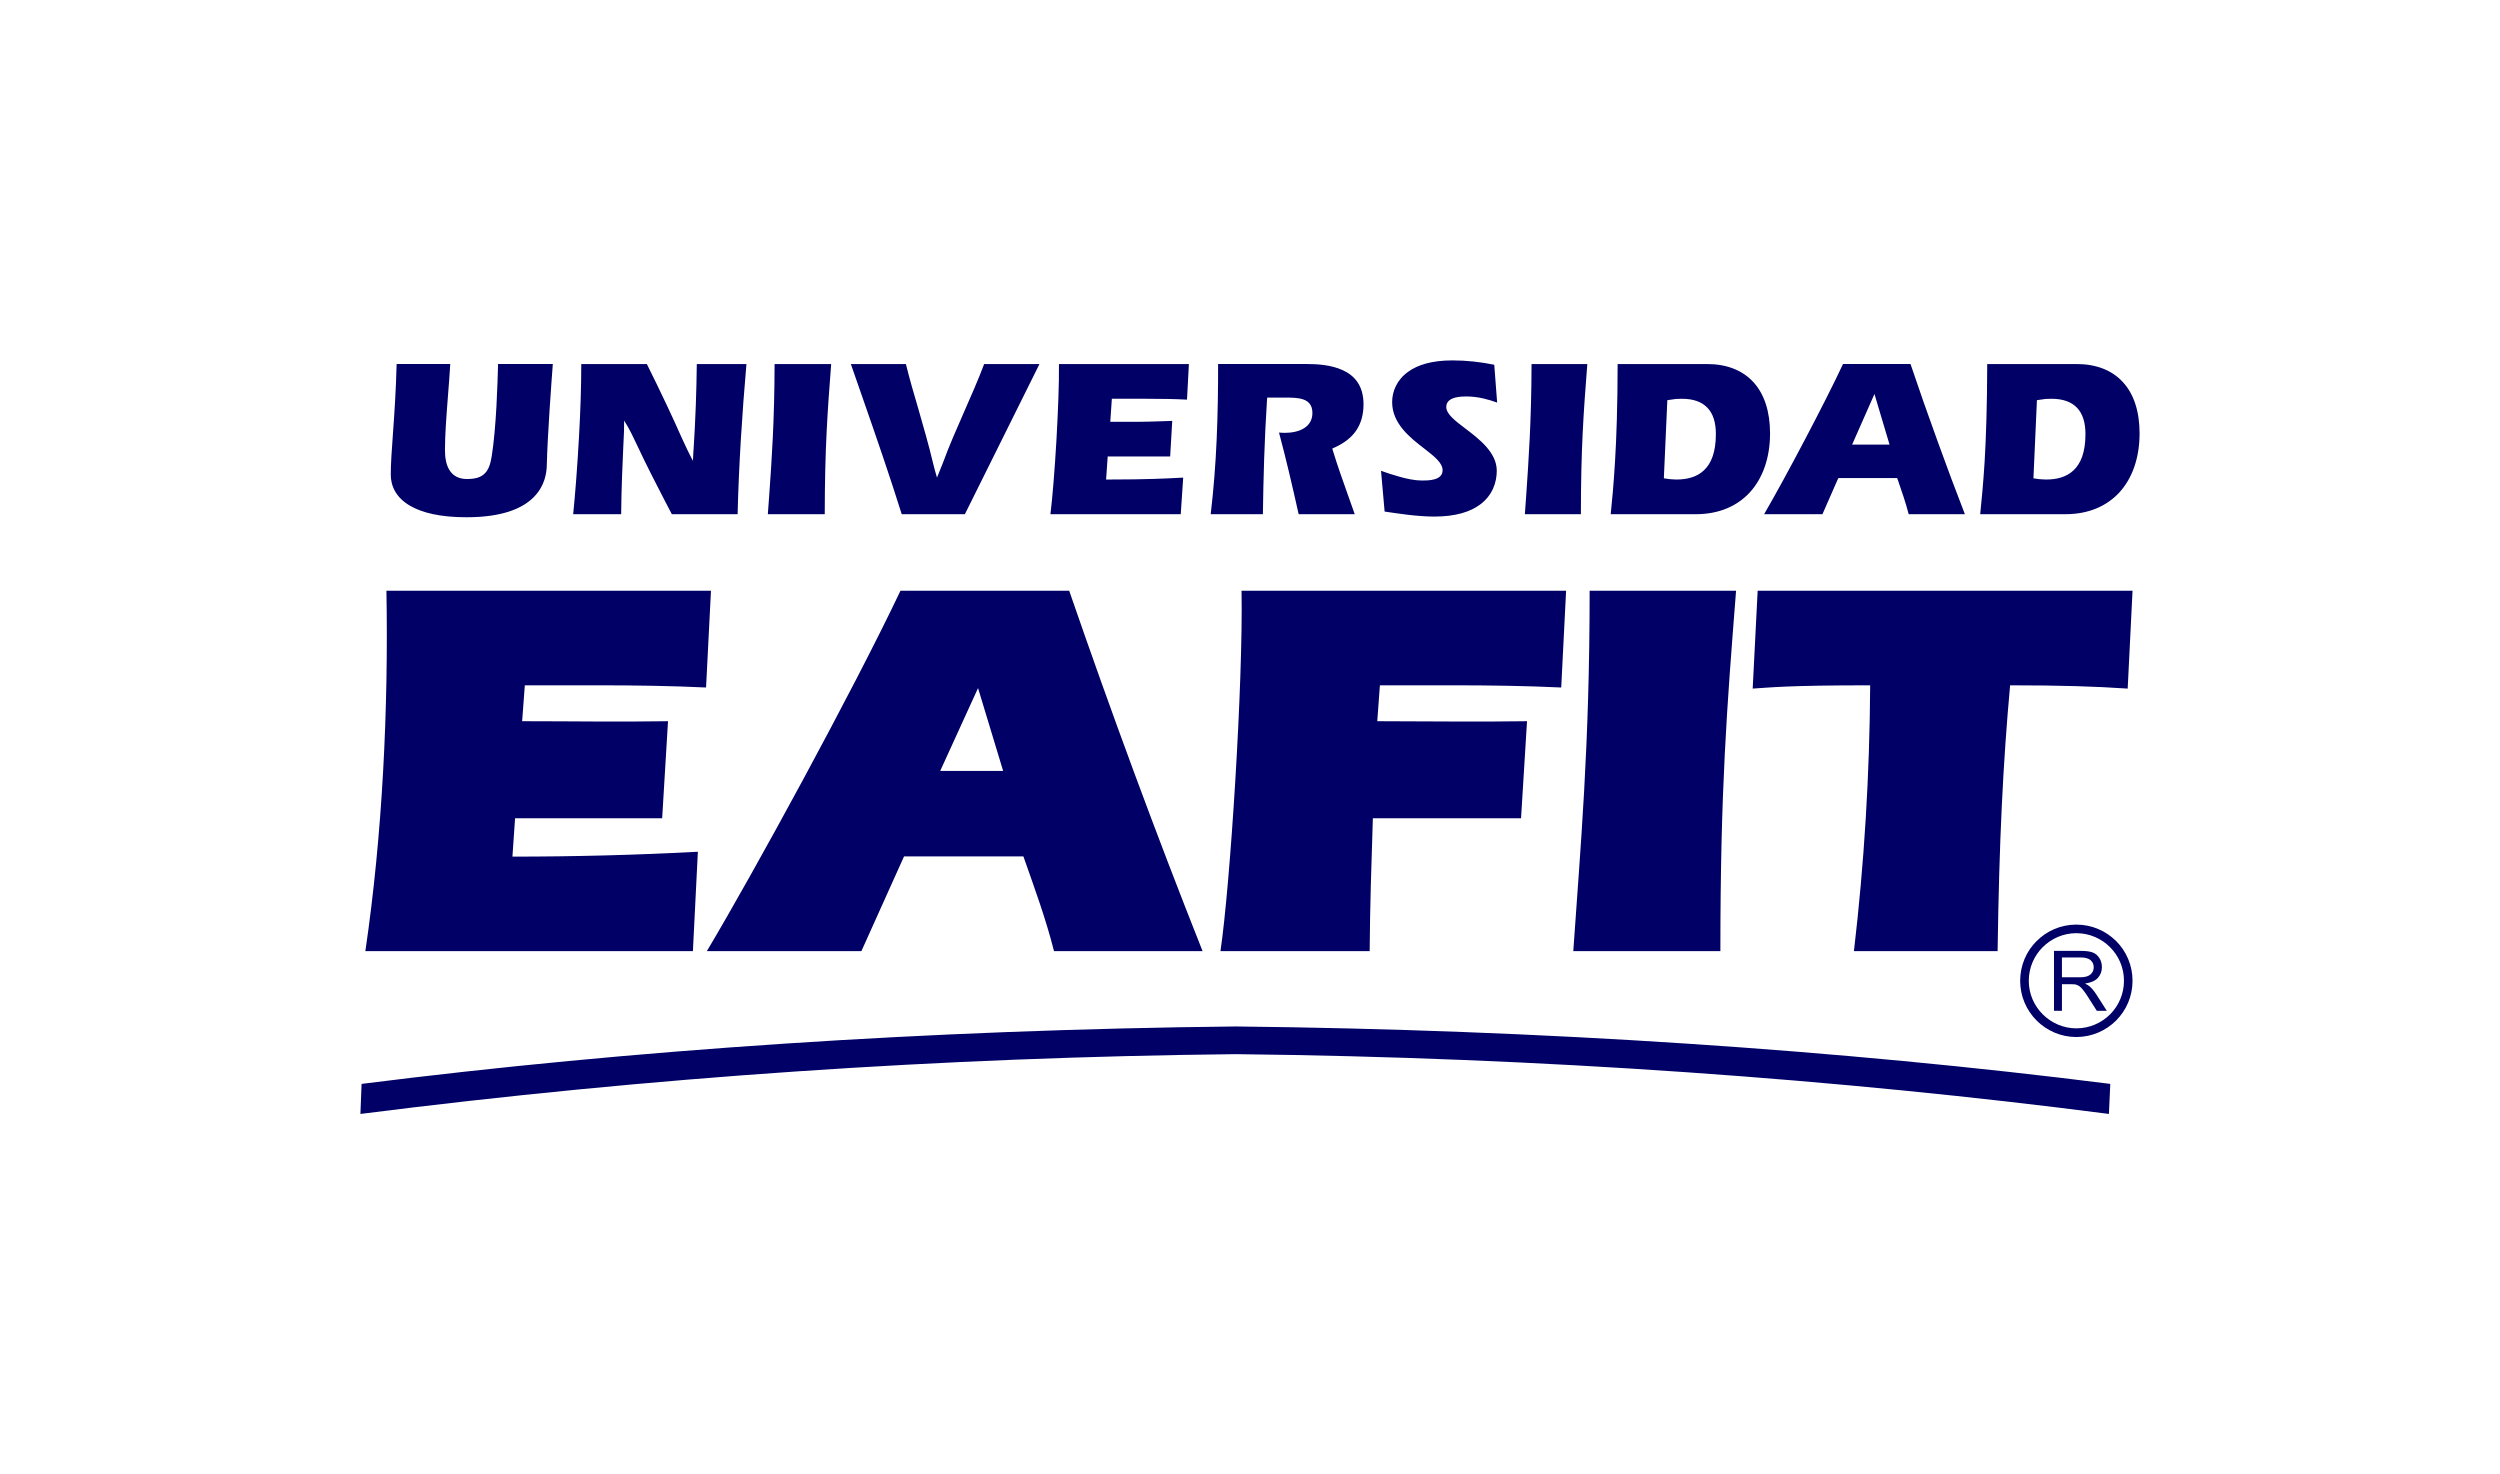 <?xml version="1.0" encoding="UTF-8" standalone="no"?>
<!-- Created with Inkscape (http://www.inkscape.org/) -->

<svg
   xmlns:dc="http://purl.org/dc/elements/1.1/"
   xmlns:cc="http://creativecommons.org/ns#"
   xmlns:rdf="http://www.w3.org/1999/02/22-rdf-syntax-ns#"
   xmlns:svg="http://www.w3.org/2000/svg"
   xmlns="http://www.w3.org/2000/svg"
   xmlns:sodipodi="http://sodipodi.sourceforge.net/DTD/sodipodi-0.dtd"
   xmlns:inkscape="http://www.inkscape.org/namespaces/inkscape"
   width="134.746mm"
   height="79.465mm"
   viewBox="0 0 477.445 281.57"
   id="svg4390"
   version="1.1"
   inkscape:version="0.91 r13725"
   sodipodi:docname="logo.svg">
  <defs
     id="defs4392" />
  <sodipodi:namedview
     id="base"
     pagecolor="#ffffff"
     bordercolor="#666666"
     borderopacity="1.0"
     inkscape:pageopacity="0.0"
     inkscape:pageshadow="2"
     inkscape:zoom="1.979899"
     inkscape:cx="50.529635"
     inkscape:cy="98.947329"
     inkscape:document-units="px"
     inkscape:current-layer="layer1"
     showgrid="false"
     fit-margin-top="0"
     fit-margin-left="0"
     fit-margin-right="0"
     fit-margin-bottom="0"
     inkscape:window-width="1920"
     inkscape:window-height="1023"
     inkscape:window-x="0"
     inkscape:window-y="0"
     inkscape:window-maximized="1" />
  <g
     inkscape:label="Layer 1"
     inkscape:groupmode="layer"
     id="layer1"
     transform="translate(-49.849,-203.006)">
    <path
       inkscape:connector-curvature="0"
       style="fill:#000066;fill-opacity:1;fill-rule:nonzero;stroke:none"
       d="m 327.191,271.836 c -3.882,0 -6.593,0.856 -8.391,2.156 -2.216,1.569 -3.082,3.799 -3.082,5.816 0,4.145 3.5,6.838 6.205,8.922 1.901,1.482 3.428,2.681 3.428,4.092 0,1.956 -2.734,1.955 -3.932,1.955 -1.355,0 -2.95,-0.326 -4.504,-0.783 -1.173,-0.324 -2.334,-0.714 -3.322,-1.078 l 0.688,7.789 c 1.381,0.201 2.936,0.435 4.484,0.621 1.728,0.199 3.474,0.336 4.998,0.336 4.111,0 6.929,-0.928 8.777,-2.316 2.319,-1.732 3.158,-4.19 3.158,-6.438 0,-3.49 -3.368,-6.072 -6.053,-8.1 -1.961,-1.49 -3.59,-2.731 -3.59,-4.084 0,-1.045 0.795,-1.547 1.732,-1.795 0.774,-0.186 1.615,-0.211 2.084,-0.211 1.1,0 2.226,0.143 3.316,0.398 0.896,0.211 1.756,0.469 2.582,0.775 l -0.551,-7.227 c -1.284,-0.26 -2.608,-0.464 -3.932,-0.611 -1.361,-0.147 -2.728,-0.219 -4.098,-0.219 z m -201.594,0.693 c -0.133,5.116 -0.431,9.539 -0.701,13.236 -0.235,3.185 -0.418,5.838 -0.418,7.898 0,2.201 1.029,4.403 3.697,5.939 2.283,1.334 5.758,2.189 10.762,2.189 6.995,0 10.821,-1.754 12.904,-3.906 2.054,-2.099 2.416,-4.568 2.436,-6.117 0.128,-5.643 0.938,-16.443 1.146,-19.24 l -10.455,0 c -0.092,3.627 -0.336,12.146 -1.219,17.648 -0.239,1.489 -0.599,2.542 -1.328,3.258 -0.729,0.736 -1.778,1.055 -3.408,1.055 -1.569,0 -2.644,-0.624 -3.311,-1.678 -0.632,-0.991 -0.877,-2.34 -0.877,-3.854 0,-2.874 0.28,-6.55 0.57,-10.285 0.163,-2.084 0.331,-4.192 0.443,-6.145 l -10.242,0 z m 35.262,0 c 0,4.481 -0.177,9.36 -0.438,13.955 -0.326,5.979 -0.77,11.416 -1.111,14.723 l 9.166,0 c 0.051,-5.385 0.271,-9.644 0.398,-12.691 0.061,-1.252 0.106,-2.281 0.143,-3.076 l 0.01,-0.576 0.016,-1.545 c 1.055,1.654 1.835,3.352 2.67,5.117 1.6,3.429 3.402,6.909 5.189,10.373 0.367,0.689 0.719,1.347 1.254,2.398 l 12.559,0 c 0.117,-4.804 0.338,-9.586 0.623,-14.371 0.286,-4.735 0.647,-9.507 1.064,-14.307 l -9.482,0 c -0.03,2.609 -0.091,5.192 -0.184,7.744 -0.106,2.882 -0.243,5.704 -0.422,8.451 l -0.047,0.576 -0.08,1.719 c -0.785,-1.458 -1.479,-2.948 -2.166,-4.457 -0.902,-2.035 -1.839,-4.073 -2.797,-6.111 -1.242,-2.621 -2.517,-5.277 -3.842,-7.922 l -12.523,0 z m 36.918,0 c -0.021,10.709 -0.529,18.14 -1.039,25.27 -0.081,1.156 -0.163,2.296 -0.25,3.41 l 10.867,0 c 0.021,-12.748 0.526,-19.422 1.229,-28.68 l -10.807,0 z m 14.566,0 c 0.652,1.883 1.39,4.015 2.129,6.119 2.619,7.507 5.224,15.018 7.588,22.561 l 12.059,0 14.246,-28.68 -10.562,0 c -1.171,3.092 -2.506,6.119 -3.836,9.141 -1.39,3.194 -2.813,6.368 -4.004,9.637 -0.372,0.97 -0.76,1.943 -1.168,2.912 -0.285,-0.938 -0.53,-1.851 -0.764,-2.801 -0.81,-3.436 -1.815,-6.891 -2.809,-10.357 -0.83,-2.822 -1.665,-5.665 -2.367,-8.531 l -10.512,0 z m 39.744,0 c 0.041,3.685 -0.178,9.094 -0.473,14.385 -0.326,5.678 -0.77,11.207 -1.156,14.295 l 24.887,0 0.469,-6.99 c -1.802,0.094 -3.489,0.188 -5.512,0.244 -2.283,0.074 -4.941,0.121 -8.568,0.121 l -0.648,0 0.051,-0.645 0.219,-3.186 0.037,-0.57 0.561,0 11.371,0 0.396,-6.797 c -0.724,0.016 -1.468,0.049 -2.236,0.076 -1.514,0.046 -3.011,0.102 -4.438,0.102 l -4.529,0 -0.631,0 0.045,-0.654 0.219,-3.182 0.035,-0.566 0.551,0 6.094,0 c 1.31,0 2.685,0.017 4.143,0.037 1.192,0.035 2.374,0.06 3.566,0.129 l 0.361,-6.799 -24.812,0 z m 30.396,0 c 0,4.799 -0.066,9.583 -0.279,14.408 -0.209,4.764 -0.577,9.528 -1.137,14.271 l 9.965,0 c 0.046,-3.5 0.128,-7.022 0.24,-10.527 0.133,-3.745 0.294,-7.468 0.539,-11.176 l 0.043,-0.568 0.549,0 2.654,0 0.117,0 c 2.553,0 5.314,8.6e-4 5.314,2.943 0,1.333 -0.596,2.233 -1.482,2.832 -1.06,0.726 -2.543,0.961 -3.816,0.961 -0.331,0 -0.664,-0.025 -1.01,-0.045 l -0.07,-0.018 c 0.667,2.498 1.3,5.015 1.906,7.562 0.646,2.685 1.241,5.353 1.848,8.035 l 10.711,0 c -0.429,-1.208 -0.861,-2.425 -1.295,-3.643 -0.983,-2.777 -1.981,-5.55 -2.848,-8.398 l -0.148,-0.498 0.465,-0.209 c 1.829,-0.83 3.234,-1.921 4.156,-3.311 0.886,-1.351 1.346,-2.977 1.346,-4.934 0,-3.596 -1.752,-5.502 -3.953,-6.506 -2.283,-1.054 -5.034,-1.182 -6.838,-1.182 l -16.977,0 z m 59.859,0 c -0.025,10.71 -0.544,18.143 -1.033,25.285 -0.071,1.141 -0.175,2.288 -0.246,3.395 l 10.701,0 c 0.01,-12.748 0.513,-19.422 1.227,-28.68 l -10.648,0 z m 16.441,0 c -0.011,7.938 -0.219,13.995 -0.504,18.691 -0.265,4.402 -0.57,7.586 -0.82,9.986 l 16.271,0 c 4.376,0 7.866,-1.531 10.281,-4.146 2.507,-2.735 3.879,-6.659 3.879,-11.285 0,-4.239 -1.132,-7.548 -3.164,-9.771 -2.064,-2.272 -5.095,-3.475 -8.875,-3.475 l -17.068,0 z m 43.041,0 c -1.789,3.826 -4.402,8.966 -7.082,14.066 -2.934,5.594 -5.931,11.086 -7.984,14.611 l 11.139,0 2.873,-6.543 0.168,-0.352 0.387,0 10.43,0 0.408,0 0.143,0.398 0,0.01 0.01,0.002 c 0.739,2.155 1.488,4.284 2.049,6.484 l 10.734,0 c -1.784,-4.593 -3.516,-9.235 -5.207,-13.918 -1.784,-4.906 -3.516,-9.822 -5.176,-14.76 l -12.891,0 z m 27.543,0 c -0.021,7.938 -0.22,13.995 -0.5,18.691 -0.28,4.402 -0.595,7.586 -0.844,9.986 l 16.291,0 c 4.378,0 7.857,-1.531 10.283,-4.146 2.501,-2.735 3.865,-6.659 3.865,-11.285 0,-4.239 -1.12,-7.548 -3.168,-9.771 -2.059,-2.272 -5.09,-3.475 -8.855,-3.475 l -17.072,0 z m -21.537,5.721 2.879,9.66 -7.143,0 4.264,-9.66 z m -36.779,0.912 c 2.191,0 3.806,0.588 4.896,1.736 1.085,1.146 1.596,2.809 1.596,5.018 0,3.431 -0.881,5.598 -2.268,6.906 -1.39,1.325 -3.277,1.764 -5.289,1.764 -0.29,0 -0.622,-0.016 -0.932,-0.049 -0.296,-0.013 -0.592,-0.046 -0.918,-0.107 l -0.523,-0.07 0.019,-0.539 0.621,-13.898 0.021,-0.484 0.473,-0.076 c 0.393,-0.071 0.775,-0.112 1.156,-0.162 0.383,-0.021 0.765,-0.037 1.146,-0.037 z m 70.574,0 c 2.196,0 3.817,0.588 4.908,1.736 1.074,1.146 1.594,2.809 1.594,5.018 0,3.431 -0.882,5.598 -2.264,6.906 -1.411,1.335 -3.279,1.764 -5.291,1.764 -0.306,0 -0.627,-0.016 -0.938,-0.049 -0.291,-0.013 -0.593,-0.046 -0.924,-0.107 l -0.514,-0.07 0.019,-0.539 0.621,-13.898 0.016,-0.484 0.469,-0.076 c 0.388,-0.071 0.769,-0.112 1.166,-0.162 0.388,-0.021 0.755,-0.037 1.137,-0.037 z M 123.648,315.822 c 0.398,22.486 -0.749,46.58 -4.025,68.83 l 62.555,0 0.947,-18.977 c -11.815,0.624 -23.579,0.928 -35.414,0.928 l 0.504,-7.328 28.092,0 1.117,-18.533 c -9.294,0.155 -18.557,0 -27.859,0 l 0.514,-6.855 14.303,0 c 6.532,0 13.802,0.102 20.309,0.418 l 0.938,-18.482 -61.979,0 z m 98.172,0 c -9.105,19.189 -28.175,54.083 -36.979,68.83 l 29.514,0 8.143,-18.086 22.799,0 c 2.094,5.96 4.305,11.955 5.844,18.086 l 28.373,0 c -9.012,-22.685 -17.491,-45.708 -25.475,-68.83 l -32.219,0 z m 65.137,0 c 0.316,17.651 -2.155,56.151 -4.025,68.83 l 28.492,0 c 0.061,-8.457 0.336,-16.939 0.611,-25.377 l 28.301,0 1.141,-18.533 c -9.297,0.155 -19.308,0 -28.602,0 l 0.506,-6.855 14.314,0 c 6.516,0 13.798,0.102 20.314,0.418 l 0.932,-18.482 -61.984,0 z m 66.479,0 c 0,30.13 -1.768,49.026 -3.123,68.83 l 28.092,0 c 0,-30.956 1.239,-46.426 2.996,-68.83 l -27.965,0 z m 32.088,0 -0.949,18.691 c 3.414,-0.209 6.481,-0.627 22.438,-0.627 -0.106,17.134 -1.134,33.957 -3.102,50.766 l 27.436,0 c 0.305,-21.149 1.044,-36.006 2.389,-50.766 9.635,0 16.244,0.207 22.455,0.627 l 0.928,-18.691 -71.594,0 z m -148.893,18.59 4.795,15.826 -12.02,0 7.225,-15.826 z m 209.75,45.16 0,0.016 c -2.96,0 -5.64,1.192 -7.566,3.139 l -0.019,0 c -1.931,1.925 -3.139,4.621 -3.139,7.594 l 0,0.008 c 0,2.955 1.207,5.635 3.139,7.576 1.941,1.936 4.626,3.152 7.586,3.152 l 0.025,0 c 2.97,-0.015 5.625,-1.216 7.576,-3.152 1.931,-1.941 3.133,-4.621 3.133,-7.584 l 0,-0.023 c 0,-2.95 -1.202,-5.645 -3.133,-7.57 -1.951,-1.936 -4.631,-3.139 -7.586,-3.139 l 0,-0.016 -0.016,0 z m 0,1.654 0.016,0 c 2.501,0 4.779,1.027 6.42,2.664 1.65,1.639 2.664,3.915 2.664,6.406 l -0.016,0 0,0.023 0.016,0 c 0,2.504 -1.014,4.776 -2.664,6.428 -1.641,1.625 -3.919,2.652 -6.41,2.652 l 0,-0.006 -0.025,0 0,0.006 c -2.491,0 -4.763,-1.029 -6.414,-2.678 -1.64,-1.627 -2.664,-3.898 -2.664,-6.395 l 0.01,0 0,-0.008 -0.01,0 c 0,-2.514 1.024,-4.791 2.664,-6.43 1.651,-1.637 3.923,-2.664 6.414,-2.664 z m -4.264,3.381 0,11.447 1.518,0 0,-5.08 1.754,0 c 0.393,0 0.667,0.01 0.84,0.045 0.245,0.071 0.468,0.165 0.703,0.307 0.214,0.15 0.479,0.397 0.764,0.764 0.29,0.359 0.652,0.885 1.09,1.586 l 1.51,2.379 1.908,0 -1.996,-3.123 c -0.388,-0.599 -0.811,-1.114 -1.254,-1.521 -0.204,-0.179 -0.5,-0.376 -0.912,-0.564 1.101,-0.163 1.917,-0.502 2.438,-1.062 0.519,-0.574 0.787,-1.244 0.787,-2.064 0,-0.632 -0.147,-1.202 -0.463,-1.717 -0.336,-0.53 -0.748,-0.889 -1.283,-1.09 -0.53,-0.211 -1.315,-0.305 -2.318,-0.305 l -5.084,0 z m 1.518,1.254 3.623,0 c 0.85,0 1.462,0.182 1.859,0.533 0.398,0.351 0.586,0.797 0.586,1.324 0,0.378 -0.087,0.729 -0.307,1.031 -0.193,0.314 -0.499,0.538 -0.887,0.689 -0.381,0.155 -0.92,0.211 -1.629,0.211 l -3.246,0 0,-3.789 z m -157.797,13.178 c -58.586,0.632 -115.431,4.456 -166.936,10.969 l -0.223,5.738 c 55.422,-7.049 111.283,-10.817 167.158,-11.418 58.53,0.624 115.51,4.782 166.77,11.418 l 0.26,-5.738 c -51.52,-6.513 -108.443,-10.336 -167.029,-10.969 z"
       id="path54" />
  </g>
</svg>
